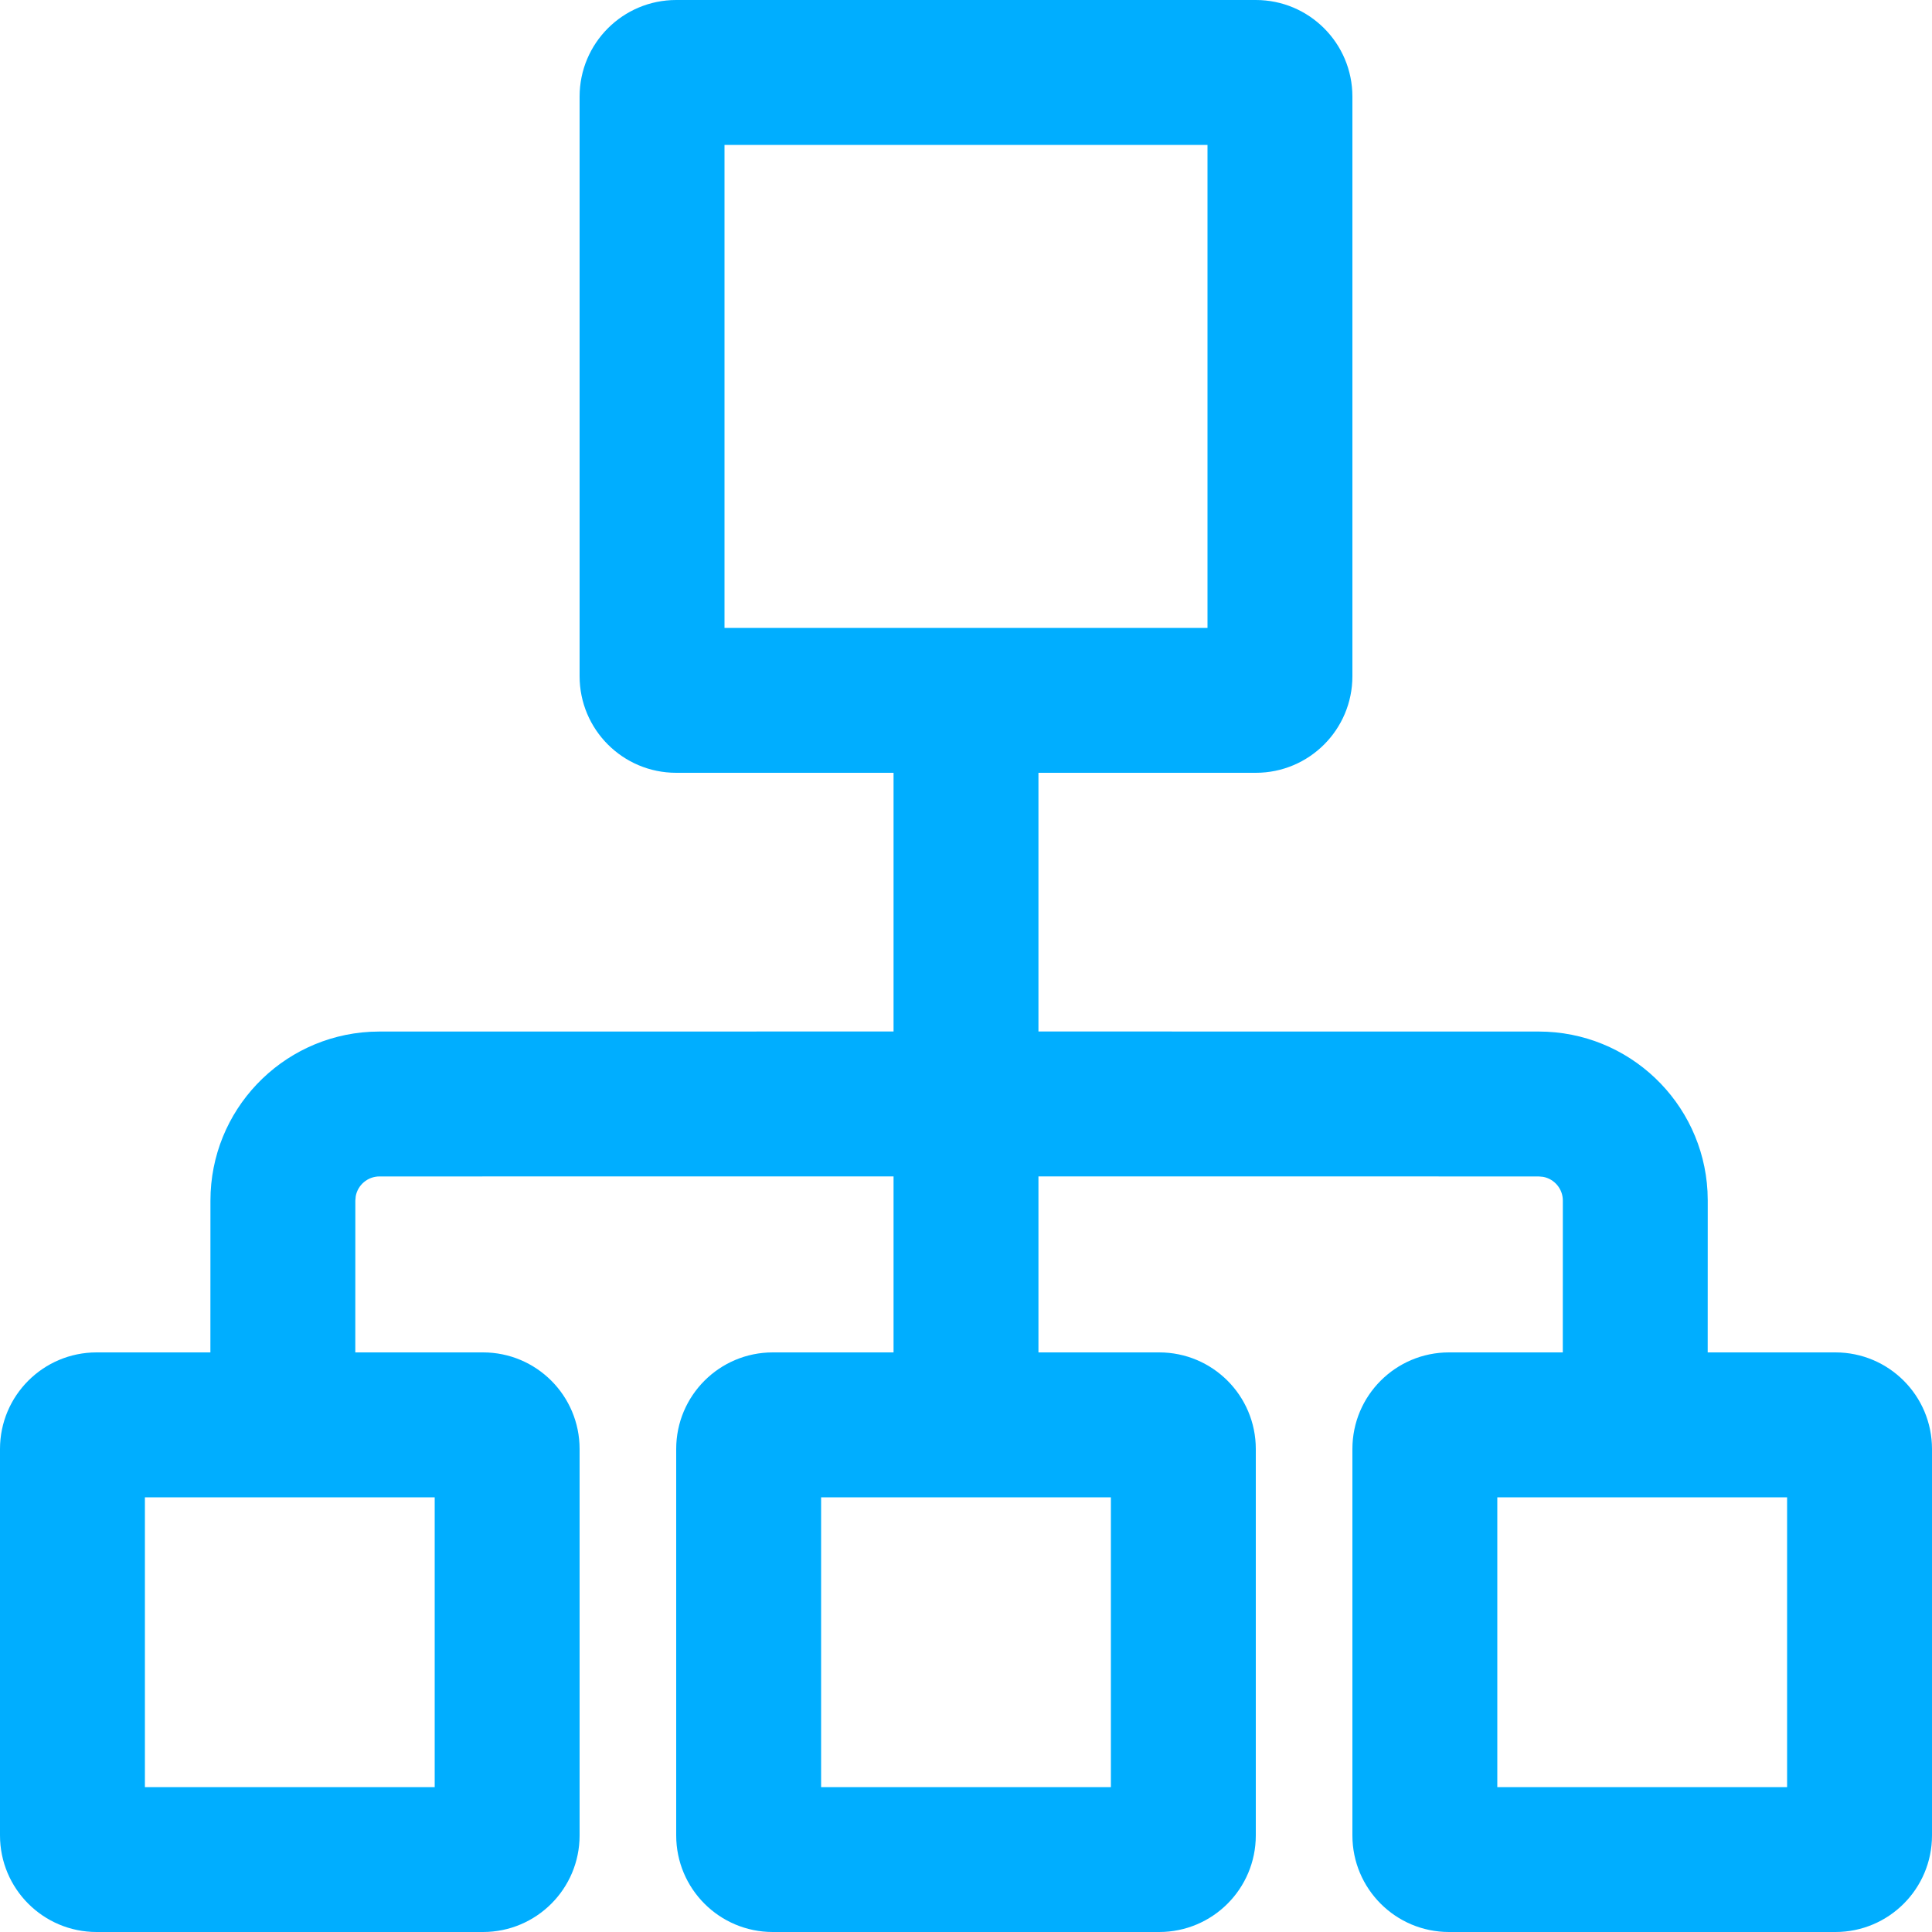 <?xml version="1.0" encoding="UTF-8"?>
<svg width="40px" height="40px" viewBox="0 0 40 40" version="1.1" xmlns="http://www.w3.org/2000/svg" xmlns:xlink="http://www.w3.org/1999/xlink">
    <title>形状结合</title>
    <g id="控件" stroke="none" stroke-width="1" fill="none" fill-rule="evenodd">
        <g id="编组-17" transform="translate(-900, -489)" fill="#00AEFF" fill-rule="nonzero">
            <g id="01备份-3" transform="translate(900, 489)">
                <path d="M26,0 C27.105,0 28,0.895 28,2 L28,14 C28,15.105 27.105,16 26,16 L21.5,16 L21.5,21.356 L31.857,21.357 C33.726,21.357 35.252,22.821 35.352,24.665 L35.357,24.857 L35.356,28 L38,28 C39.105,28 40,28.895 40,30 L40,38 C40,39.105 39.105,40 38,40 L30,40 C28.895,40 28,39.105 28,38 L28,30 C28,28.895 28.895,28 30,28 L32.356,28 L32.357,24.857 C32.357,24.612 32.18,24.407 31.947,24.365 L31.857,24.357 L21.5,24.356 L21.5,28 L24,28 C25.105,28 26,28.895 26,30 L26,38 C26,39.105 25.105,40 24,40 L16,40 C14.895,40 14,39.105 14,38 L14,30 C14,28.895 14.895,28 16,28 L18.5,28 L18.5,24.356 L7.857,24.357 C7.612,24.357 7.407,24.534 7.365,24.767 L7.357,24.857 L7.356,28 L10,28 C11.105,28 12,28.895 12,30 L12,38 C12,39.105 11.105,40 10,40 L2,40 C0.895,40 0,39.105 0,38 L0,30 C0,28.895 0.895,28 2,28 L4.356,28 L4.357,24.857 C4.357,22.988 5.821,21.462 7.665,21.362 L7.857,21.357 L18.5,21.356 L18.5,16 L14,16 C12.895,16 12,15.105 12,14 L12,2 C12,0.895 12.895,0 14,0 L26,0 Z M9,31 L3,31 L3,37 L9,37 L9,31 Z M23,31 L17,31 L17,37 L23,37 L23,31 Z M37,31 L31,31 L31,37 L37,37 L37,31 Z M25,3 L15,3 L15,13 L25,13 L25,3 Z" id="形状结合"></path>
            </g>
        </g>
    </g>
</svg>